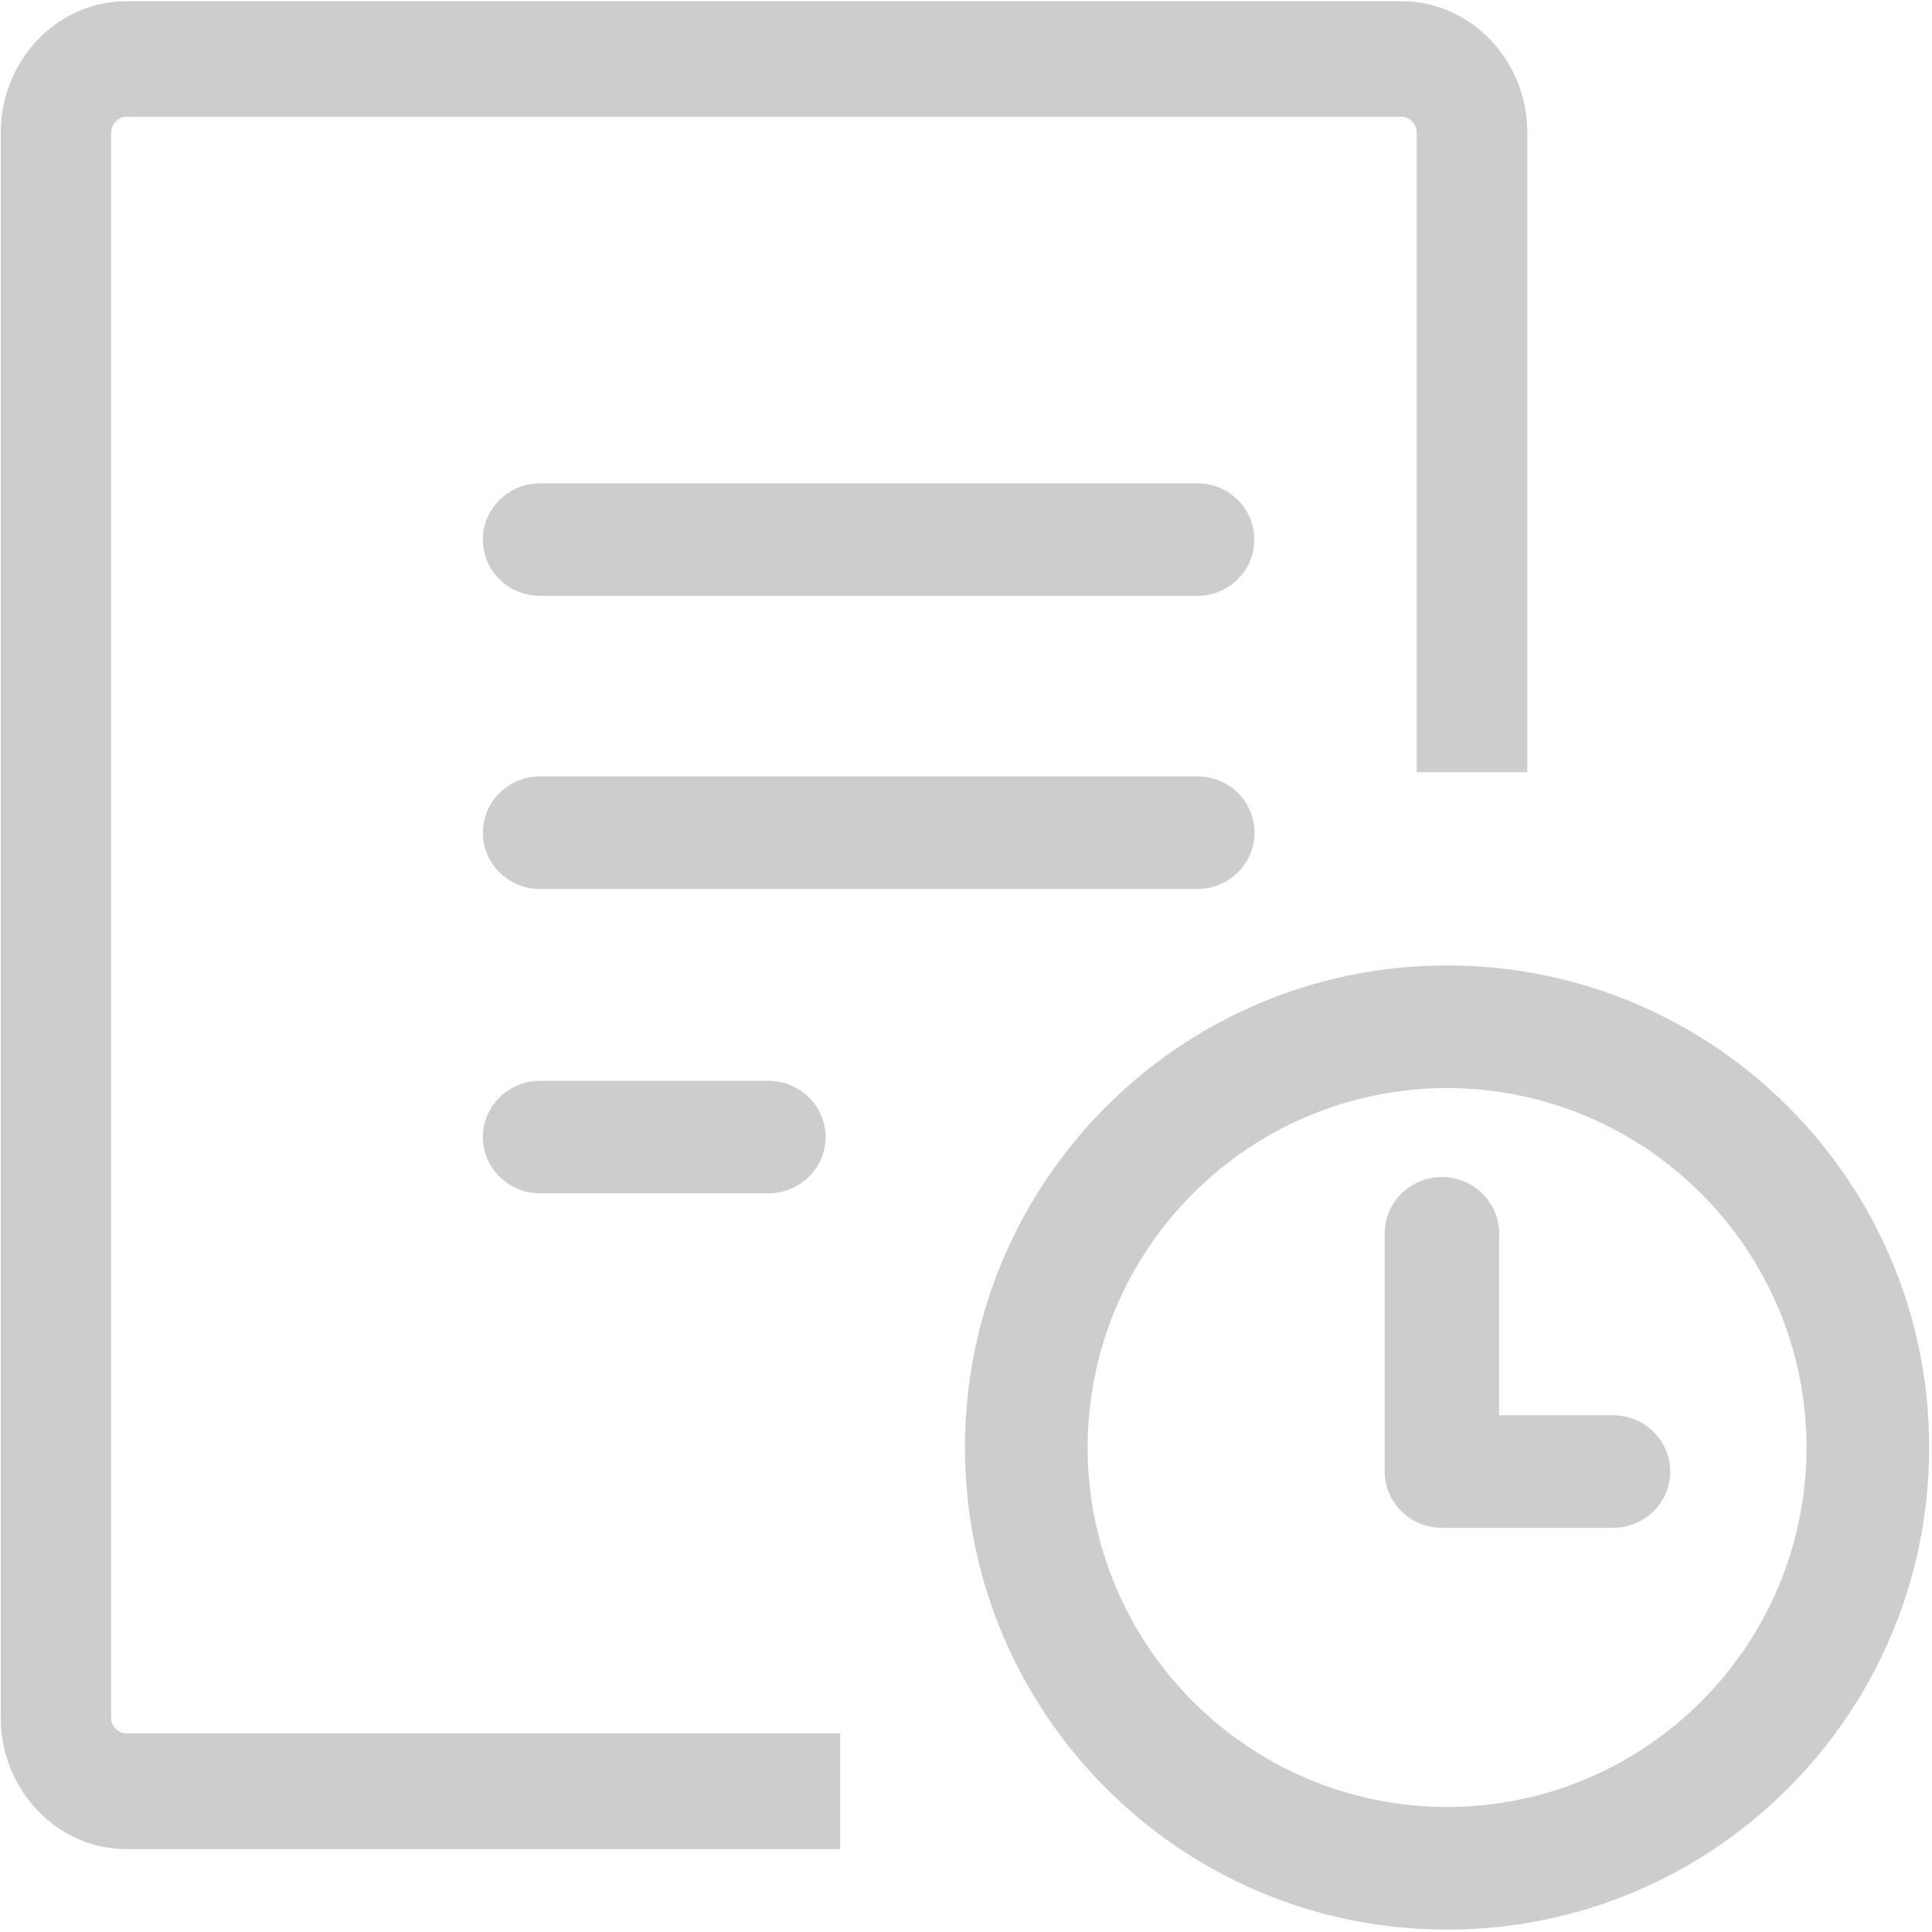 <?xml version="1.0" standalone="no"?><!DOCTYPE svg PUBLIC "-//W3C//DTD SVG 1.1//EN" "http://www.w3.org/Graphics/SVG/1.1/DTD/svg11.dtd"><svg t="1665794265530" class="icon" viewBox="0 0 1024 1024" version="1.1" xmlns="http://www.w3.org/2000/svg" p-id="4013" xmlns:xlink="http://www.w3.org/1999/xlink" width="128" height="128"><path d="M58.916 910.336V70.394c0-4.62 3.62-8.478 8.109-8.478h675.745c4.489 0 8.109 3.739 8.109 8.478v338.873h58.642V70.394c0-38.424-29.946-69.739-66.751-69.739H67.155C30.351 0.655 0.405 31.97 0.405 70.394v839.942c0 38.424 29.946 69.739 66.62 69.739H445.321v-61.38H67.024a8.228 8.228 0 0 1-8.109-8.359z m796.017-160.208H794.553v-96.447c0-16.467-13.598-29.815-30.315-29.815s-30.315 13.348-30.315 29.815v126.273c0 16.467 13.598 29.815 30.315 29.815h90.707c16.717 0 30.315-13.348 30.315-29.815 0-16.479-13.598-29.827-30.327-29.827z m0 0" p-id="4014" fill="#cdcdcd"></path><path d="M255.929 602.66c0 16.467 13.598 29.815 30.315 29.815h121.023c16.717 0 30.315-13.348 30.315-29.815s-13.598-29.815-30.315-29.815H286.244c-16.717 0-30.315 13.348-30.315 29.815z m378.666-346.481H286.244c-16.717 0-30.315 13.348-30.315 29.815 0 16.598 13.598 29.827 30.315 29.827h348.351c16.717 0 30.196-13.36 30.196-29.827 0.131-16.467-13.479-29.815-30.196-29.815z m30.327 185.153c0-16.467-13.479-29.815-30.196-29.815H286.244c-16.717 0-30.315 13.348-30.315 29.815s13.598 29.827 30.315 29.827h348.351c16.717 0 30.327-13.36 30.327-29.827z m102.055 70.37c-141.11 0-255.524 114.283-255.524 255.524 0 141.121 114.414 255.524 255.524 255.524 141.121 0 255.524-114.414 255.524-255.524 0-141.241-114.414-255.524-255.524-255.524z m0 446.047c-105.174-0.131-190.393-85.349-190.524-190.524 0.131-105.174 85.349-190.393 190.524-190.524 105.186 0.131 190.404 85.349 190.524 190.524-0.131 105.174-85.349 190.393-190.524 190.524z m0 0" p-id="4015" fill="#cdcdcd"></path></svg>